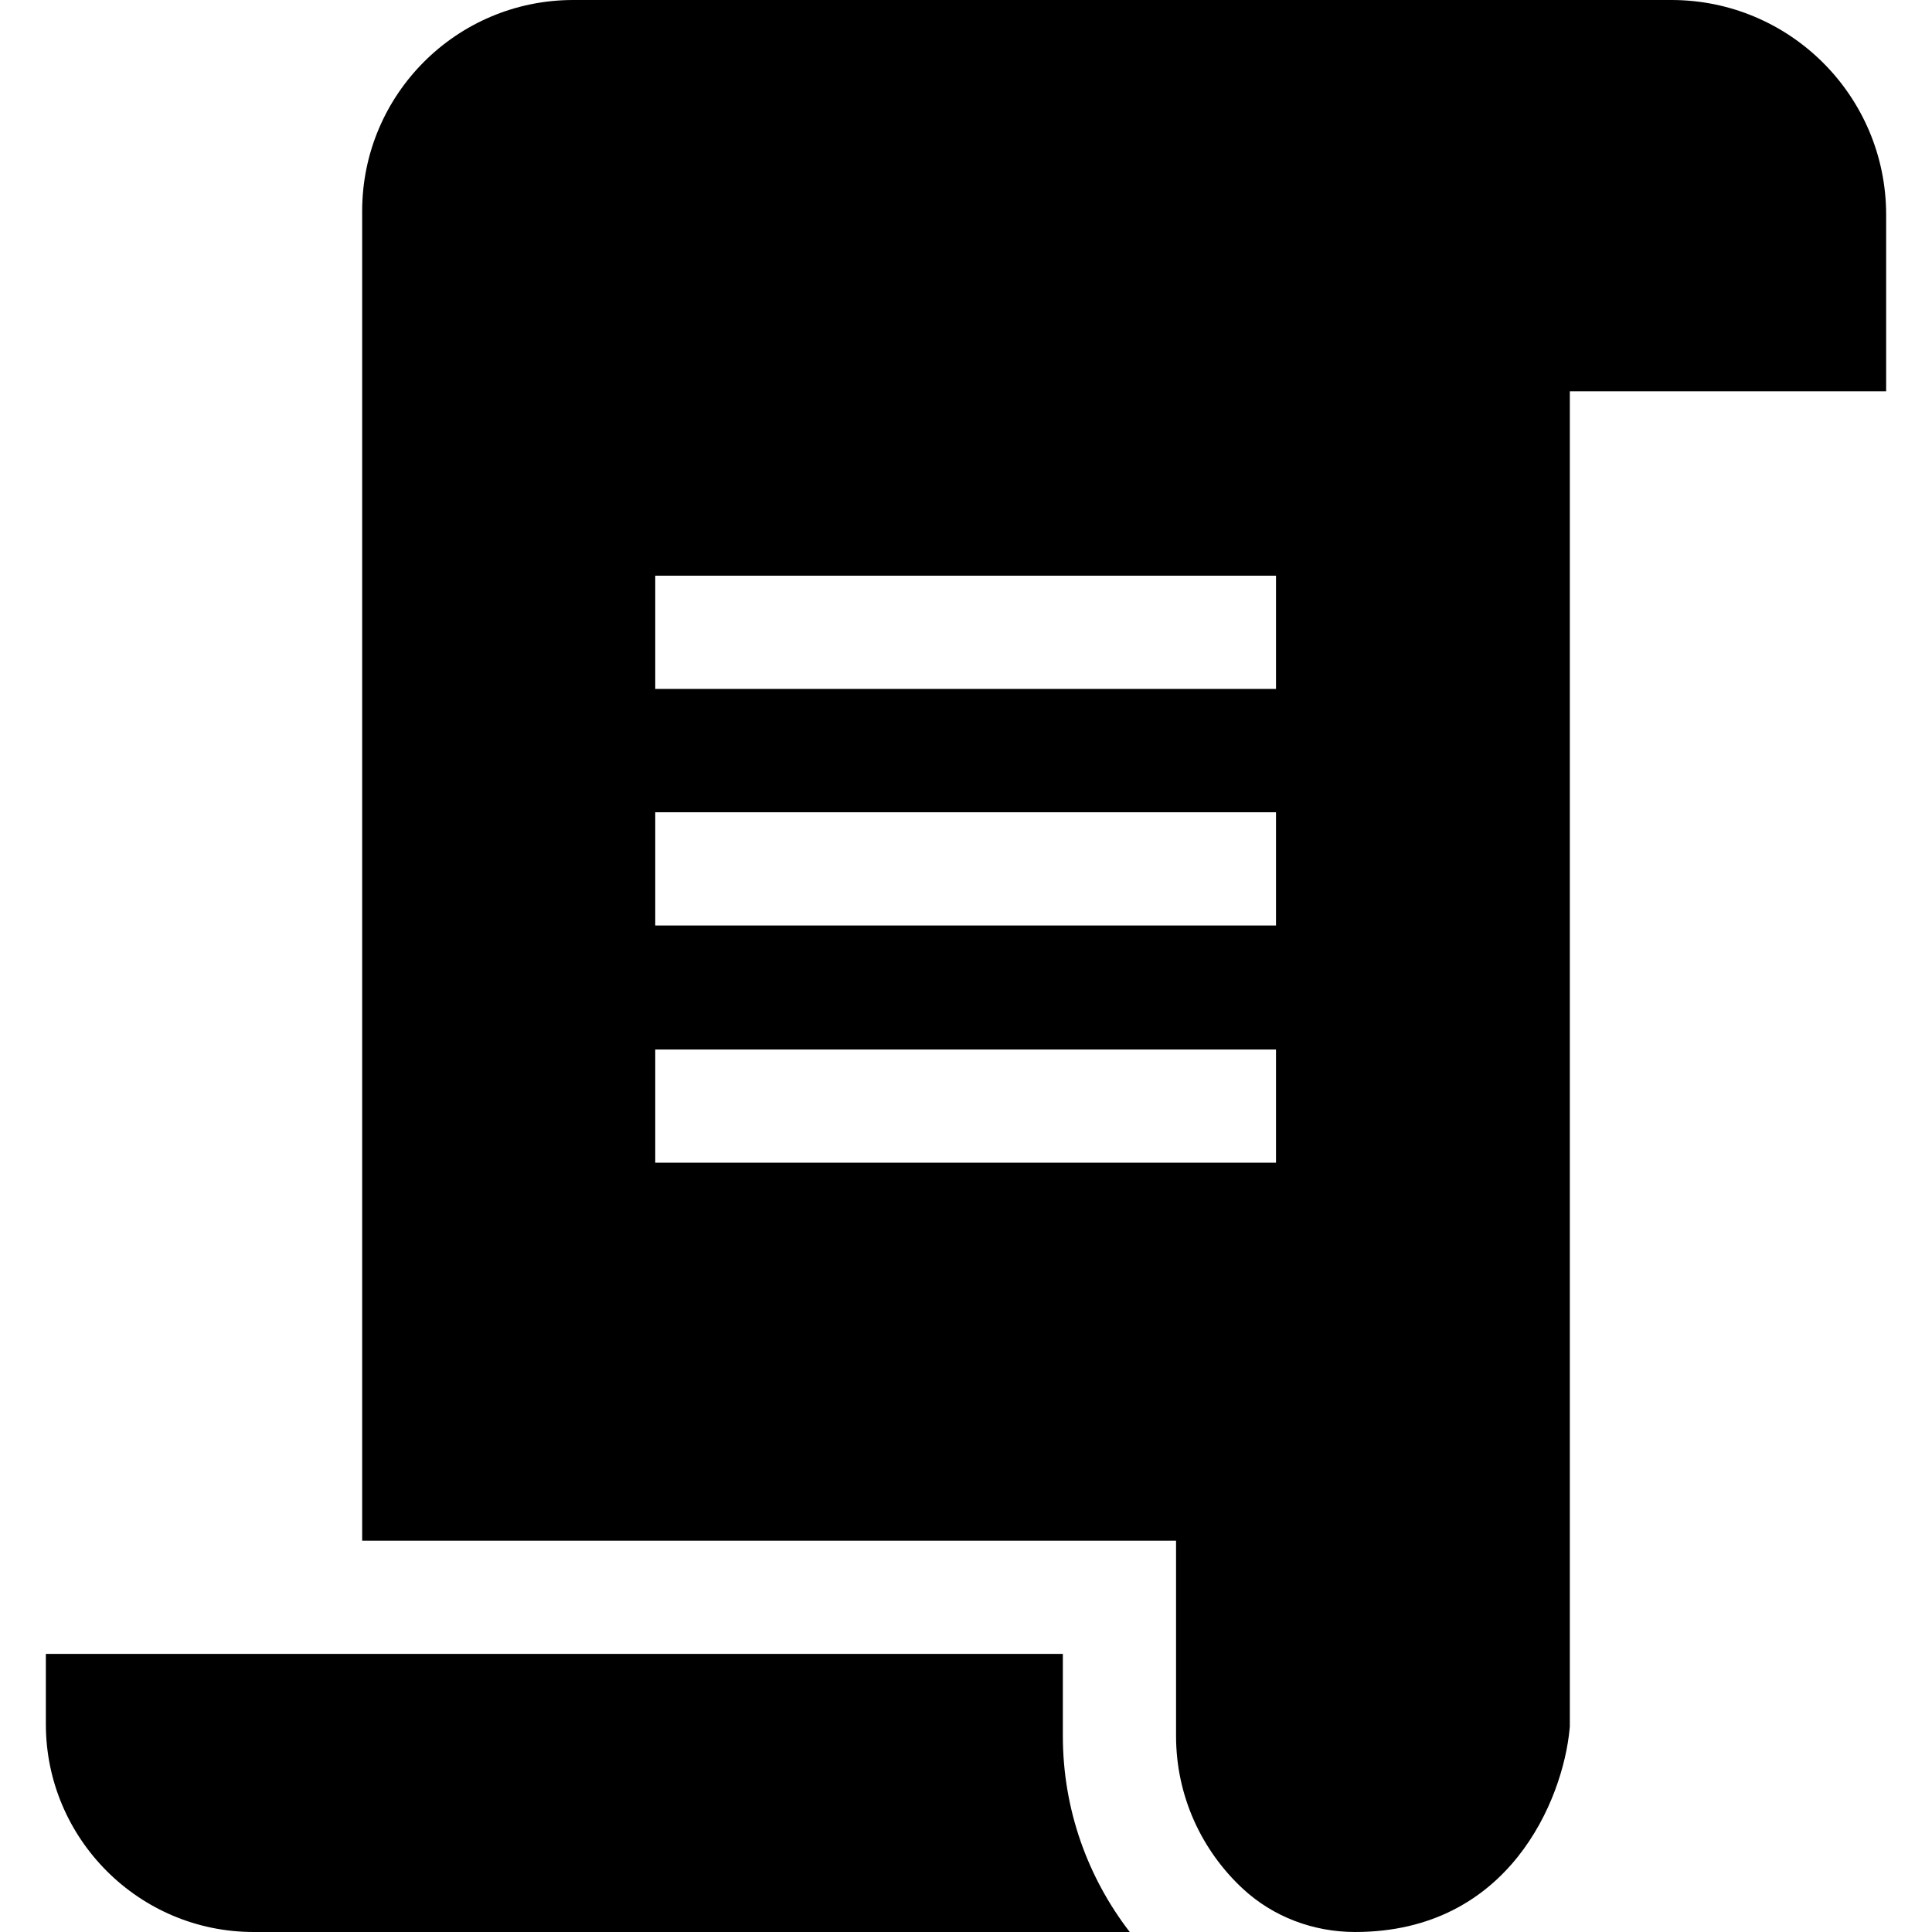 <?xml version="1.0" encoding="iso-8859-1"?>
<!-- Generator: Adobe Illustrator 19.0.0, SVG Export Plug-In . SVG Version: 6.00 Build 0)  -->
<svg version="1.1" id="Capa_1" xmlns="http://www.w3.org/2000/svg" xmlns:xlink="http://www.w3.org/1999/xlink" x="0px" y="0px"
	 viewBox="0 0 512.001 512.001" style="enable-background:new 0 0 512.001 512.001;" xml:space="preserve">
<g>
	<g>
		<path d="M281.668,460.039v-21.736H12.153v18.633c0,30.362,24.702,55.065,55.064,55.065h232.18
			C288.295,497.603,281.668,479.585,281.668,460.039z"/>
	</g>
</g>
<g>
	<g>
		<path d="M442.936,0H151.917c-30.893,0-55.938,25.044-55.938,55.938v352.365h215.688v51.736c0,15.996,6.832,30.425,17.73,40.525
			C337.45,508.026,348.131,512,359.109,512c40.898,0,55.067-35.145,56.846-53.728l0.068-0.713V103.697h83.825V56.913
			C499.849,25.481,474.368,0,442.936,0z M338.154,308.134L338.154,308.134H173.645v-30h164.509V308.134z M338.154,245.264
			L338.154,245.264H173.645v-30h164.509V245.264z M338.154,182.567L338.154,182.567H173.645v-30h164.509V182.567z"/>
	</g>
</g>
<g>
</g>
<g>
</g>
<g>
</g>
<g>
</g>
<g>
</g>
<g>
</g>
<g>
</g>
<g>
</g>
<g>
</g>
<g>
</g>
<g>
</g>
<g>
</g>
<g>
</g>
<g>
</g>
<g>
</g>
</svg>
